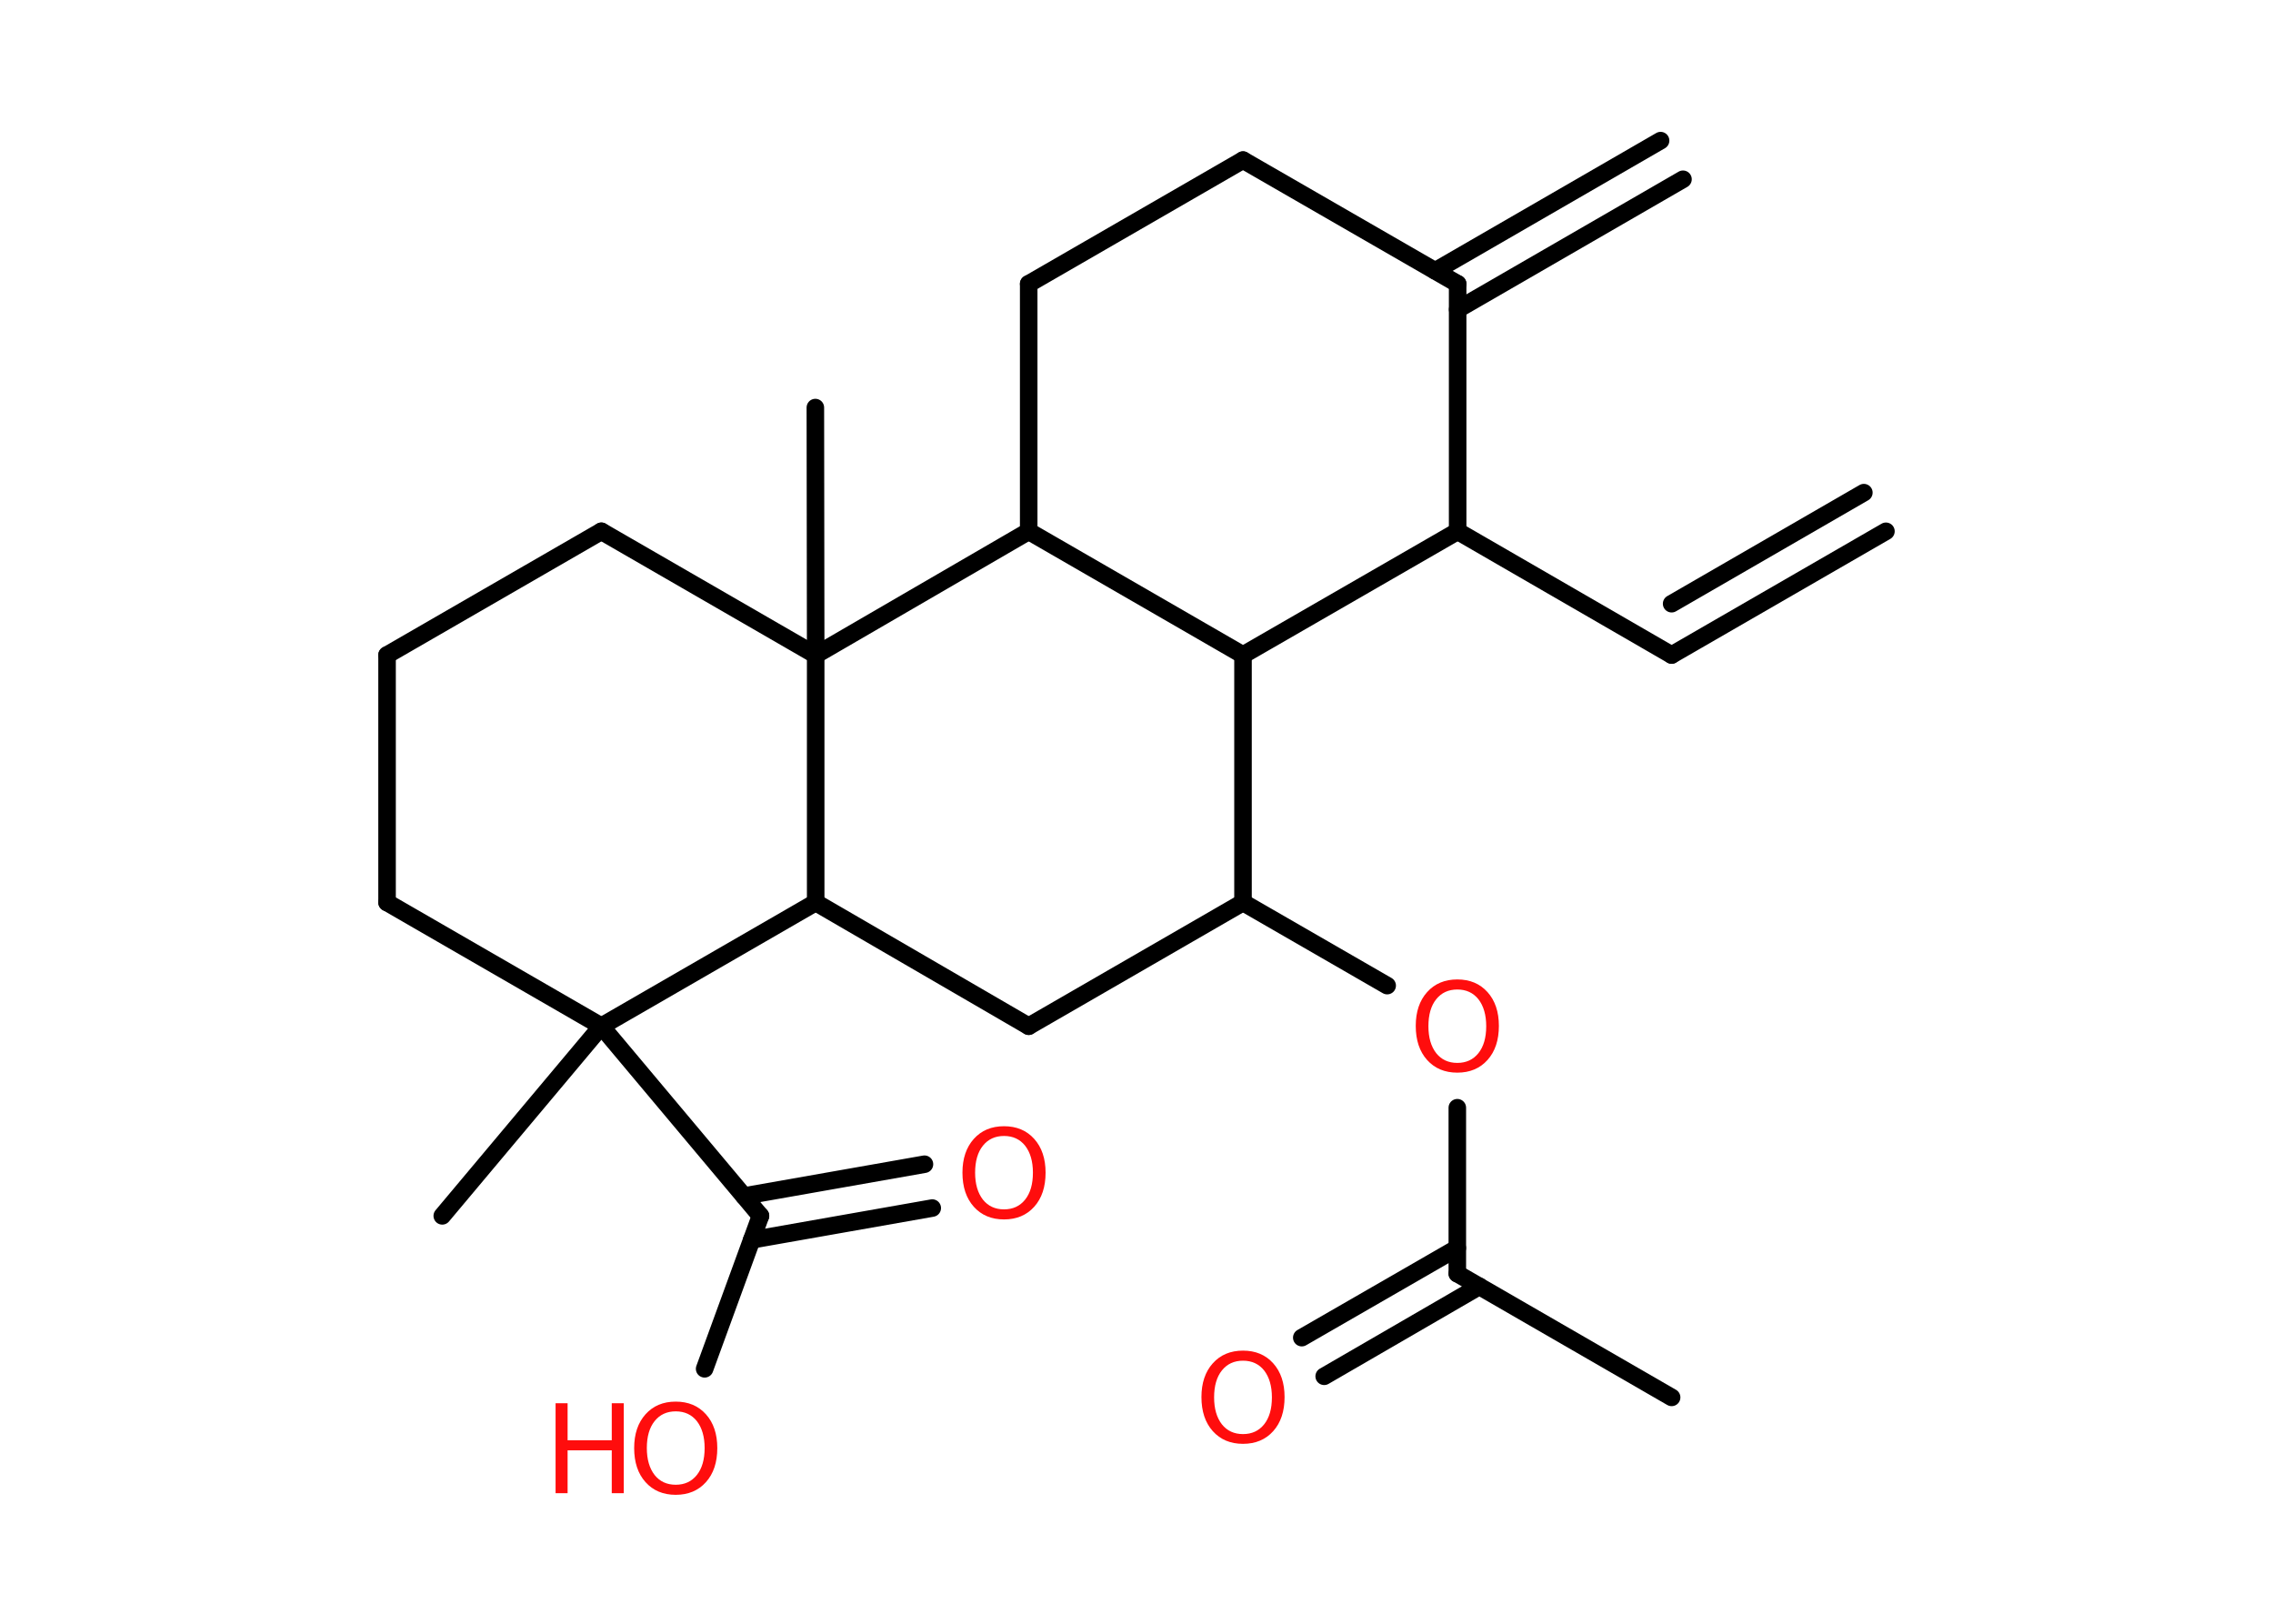 <?xml version='1.0' encoding='UTF-8'?>
<!DOCTYPE svg PUBLIC "-//W3C//DTD SVG 1.1//EN" "http://www.w3.org/Graphics/SVG/1.1/DTD/svg11.dtd">
<svg version='1.2' xmlns='http://www.w3.org/2000/svg' xmlns:xlink='http://www.w3.org/1999/xlink' width='70.0mm' height='50.0mm' viewBox='0 0 70.0 50.0'>
  <desc>Generated by the Chemistry Development Kit (http://github.com/cdk)</desc>
  <g stroke-linecap='round' stroke-linejoin='round' stroke='#000000' stroke-width='.54' fill='#FF0D0D'>
    <rect x='.0' y='.0' width='70.0' height='50.0' fill='#FFFFFF' stroke='none'/>
    <g id='mol1' class='mol'>
      <g id='mol1bnd1' class='bond'>
        <line x1='51.48' y1='20.17' x2='58.08' y2='16.36'/>
        <line x1='51.48' y1='18.59' x2='57.4' y2='15.17'/>
      </g>
      <line id='mol1bnd2' class='bond' x1='51.48' y1='20.17' x2='44.89' y2='16.36'/>
      <line id='mol1bnd3' class='bond' x1='44.89' y1='16.36' x2='44.89' y2='8.74'/>
      <g id='mol1bnd4' class='bond'>
        <line x1='44.2' y1='8.34' x2='51.14' y2='4.33'/>
        <line x1='44.89' y1='9.53' x2='51.83' y2='5.52'/>
      </g>
      <line id='mol1bnd5' class='bond' x1='44.89' y1='8.74' x2='38.28' y2='4.93'/>
      <line id='mol1bnd6' class='bond' x1='38.28' y1='4.93' x2='31.68' y2='8.74'/>
      <line id='mol1bnd7' class='bond' x1='31.68' y1='8.74' x2='31.68' y2='16.36'/>
      <line id='mol1bnd8' class='bond' x1='31.68' y1='16.36' x2='38.28' y2='20.17'/>
      <line id='mol1bnd9' class='bond' x1='44.89' y1='16.36' x2='38.28' y2='20.17'/>
      <line id='mol1bnd10' class='bond' x1='38.28' y1='20.17' x2='38.28' y2='27.79'/>
      <line id='mol1bnd11' class='bond' x1='38.28' y1='27.79' x2='42.72' y2='30.35'/>
      <line id='mol1bnd12' class='bond' x1='44.88' y1='34.11' x2='44.88' y2='39.22'/>
      <line id='mol1bnd13' class='bond' x1='44.88' y1='39.22' x2='51.48' y2='43.03'/>
      <g id='mol1bnd14' class='bond'>
        <line x1='45.56' y1='39.61' x2='40.78' y2='42.38'/>
        <line x1='44.88' y1='38.43' x2='40.09' y2='41.19'/>
      </g>
      <line id='mol1bnd15' class='bond' x1='38.28' y1='27.79' x2='31.68' y2='31.6'/>
      <line id='mol1bnd16' class='bond' x1='31.68' y1='31.6' x2='25.12' y2='27.79'/>
      <line id='mol1bnd17' class='bond' x1='25.12' y1='27.79' x2='18.52' y2='31.6'/>
      <line id='mol1bnd18' class='bond' x1='18.52' y1='31.6' x2='13.62' y2='37.44'/>
      <line id='mol1bnd19' class='bond' x1='18.52' y1='31.6' x2='23.42' y2='37.44'/>
      <g id='mol1bnd20' class='bond'>
        <line x1='22.91' y1='36.83' x2='28.47' y2='35.85'/>
        <line x1='23.15' y1='38.18' x2='28.71' y2='37.2'/>
      </g>
      <line id='mol1bnd21' class='bond' x1='23.42' y1='37.44' x2='21.7' y2='42.15'/>
      <line id='mol1bnd22' class='bond' x1='18.52' y1='31.6' x2='11.92' y2='27.79'/>
      <line id='mol1bnd23' class='bond' x1='11.92' y1='27.79' x2='11.92' y2='20.17'/>
      <line id='mol1bnd24' class='bond' x1='11.92' y1='20.17' x2='18.52' y2='16.36'/>
      <line id='mol1bnd25' class='bond' x1='18.52' y1='16.36' x2='25.12' y2='20.17'/>
      <line id='mol1bnd26' class='bond' x1='31.68' y1='16.36' x2='25.12' y2='20.17'/>
      <line id='mol1bnd27' class='bond' x1='25.12' y1='27.79' x2='25.12' y2='20.17'/>
      <line id='mol1bnd28' class='bond' x1='25.12' y1='20.17' x2='25.11' y2='12.55'/>
      <path id='mol1atm11' class='atom' d='M44.88 30.47q-.41 .0 -.65 .3q-.24 .3 -.24 .83q.0 .52 .24 .83q.24 .3 .65 .3q.41 .0 .65 -.3q.24 -.3 .24 -.83q.0 -.52 -.24 -.83q-.24 -.3 -.65 -.3zM44.88 30.16q.58 .0 .93 .39q.35 .39 .35 1.04q.0 .66 -.35 1.05q-.35 .39 -.93 .39q-.58 .0 -.93 -.39q-.35 -.39 -.35 -1.05q.0 -.65 .35 -1.04q.35 -.39 .93 -.39z' stroke='none'/>
      <path id='mol1atm14' class='atom' d='M38.28 41.9q-.41 .0 -.65 .3q-.24 .3 -.24 .83q.0 .52 .24 .83q.24 .3 .65 .3q.41 .0 .65 -.3q.24 -.3 .24 -.83q.0 -.52 -.24 -.83q-.24 -.3 -.65 -.3zM38.28 41.59q.58 .0 .93 .39q.35 .39 .35 1.04q.0 .66 -.35 1.05q-.35 .39 -.93 .39q-.58 .0 -.93 -.39q-.35 -.39 -.35 -1.05q.0 -.65 .35 -1.04q.35 -.39 .93 -.39z' stroke='none'/>
      <path id='mol1atm20' class='atom' d='M30.92 34.98q-.41 .0 -.65 .3q-.24 .3 -.24 .83q.0 .52 .24 .83q.24 .3 .65 .3q.41 .0 .65 -.3q.24 -.3 .24 -.83q.0 -.52 -.24 -.83q-.24 -.3 -.65 -.3zM30.92 34.68q.58 .0 .93 .39q.35 .39 .35 1.04q.0 .66 -.35 1.05q-.35 .39 -.93 .39q-.58 .0 -.93 -.39q-.35 -.39 -.35 -1.05q.0 -.65 .35 -1.04q.35 -.39 .93 -.39z' stroke='none'/>
      <g id='mol1atm21' class='atom'>
        <path d='M20.81 43.46q-.41 .0 -.65 .3q-.24 .3 -.24 .83q.0 .52 .24 .83q.24 .3 .65 .3q.41 .0 .65 -.3q.24 -.3 .24 -.83q.0 -.52 -.24 -.83q-.24 -.3 -.65 -.3zM20.81 43.16q.58 .0 .93 .39q.35 .39 .35 1.04q.0 .66 -.35 1.05q-.35 .39 -.93 .39q-.58 .0 -.93 -.39q-.35 -.39 -.35 -1.05q.0 -.65 .35 -1.04q.35 -.39 .93 -.39z' stroke='none'/>
        <path d='M17.11 43.21h.37v1.14h1.36v-1.14h.37v2.77h-.37v-1.32h-1.36v1.32h-.37v-2.77z' stroke='none'/>
      </g>
    </g>
  </g>
</svg>
